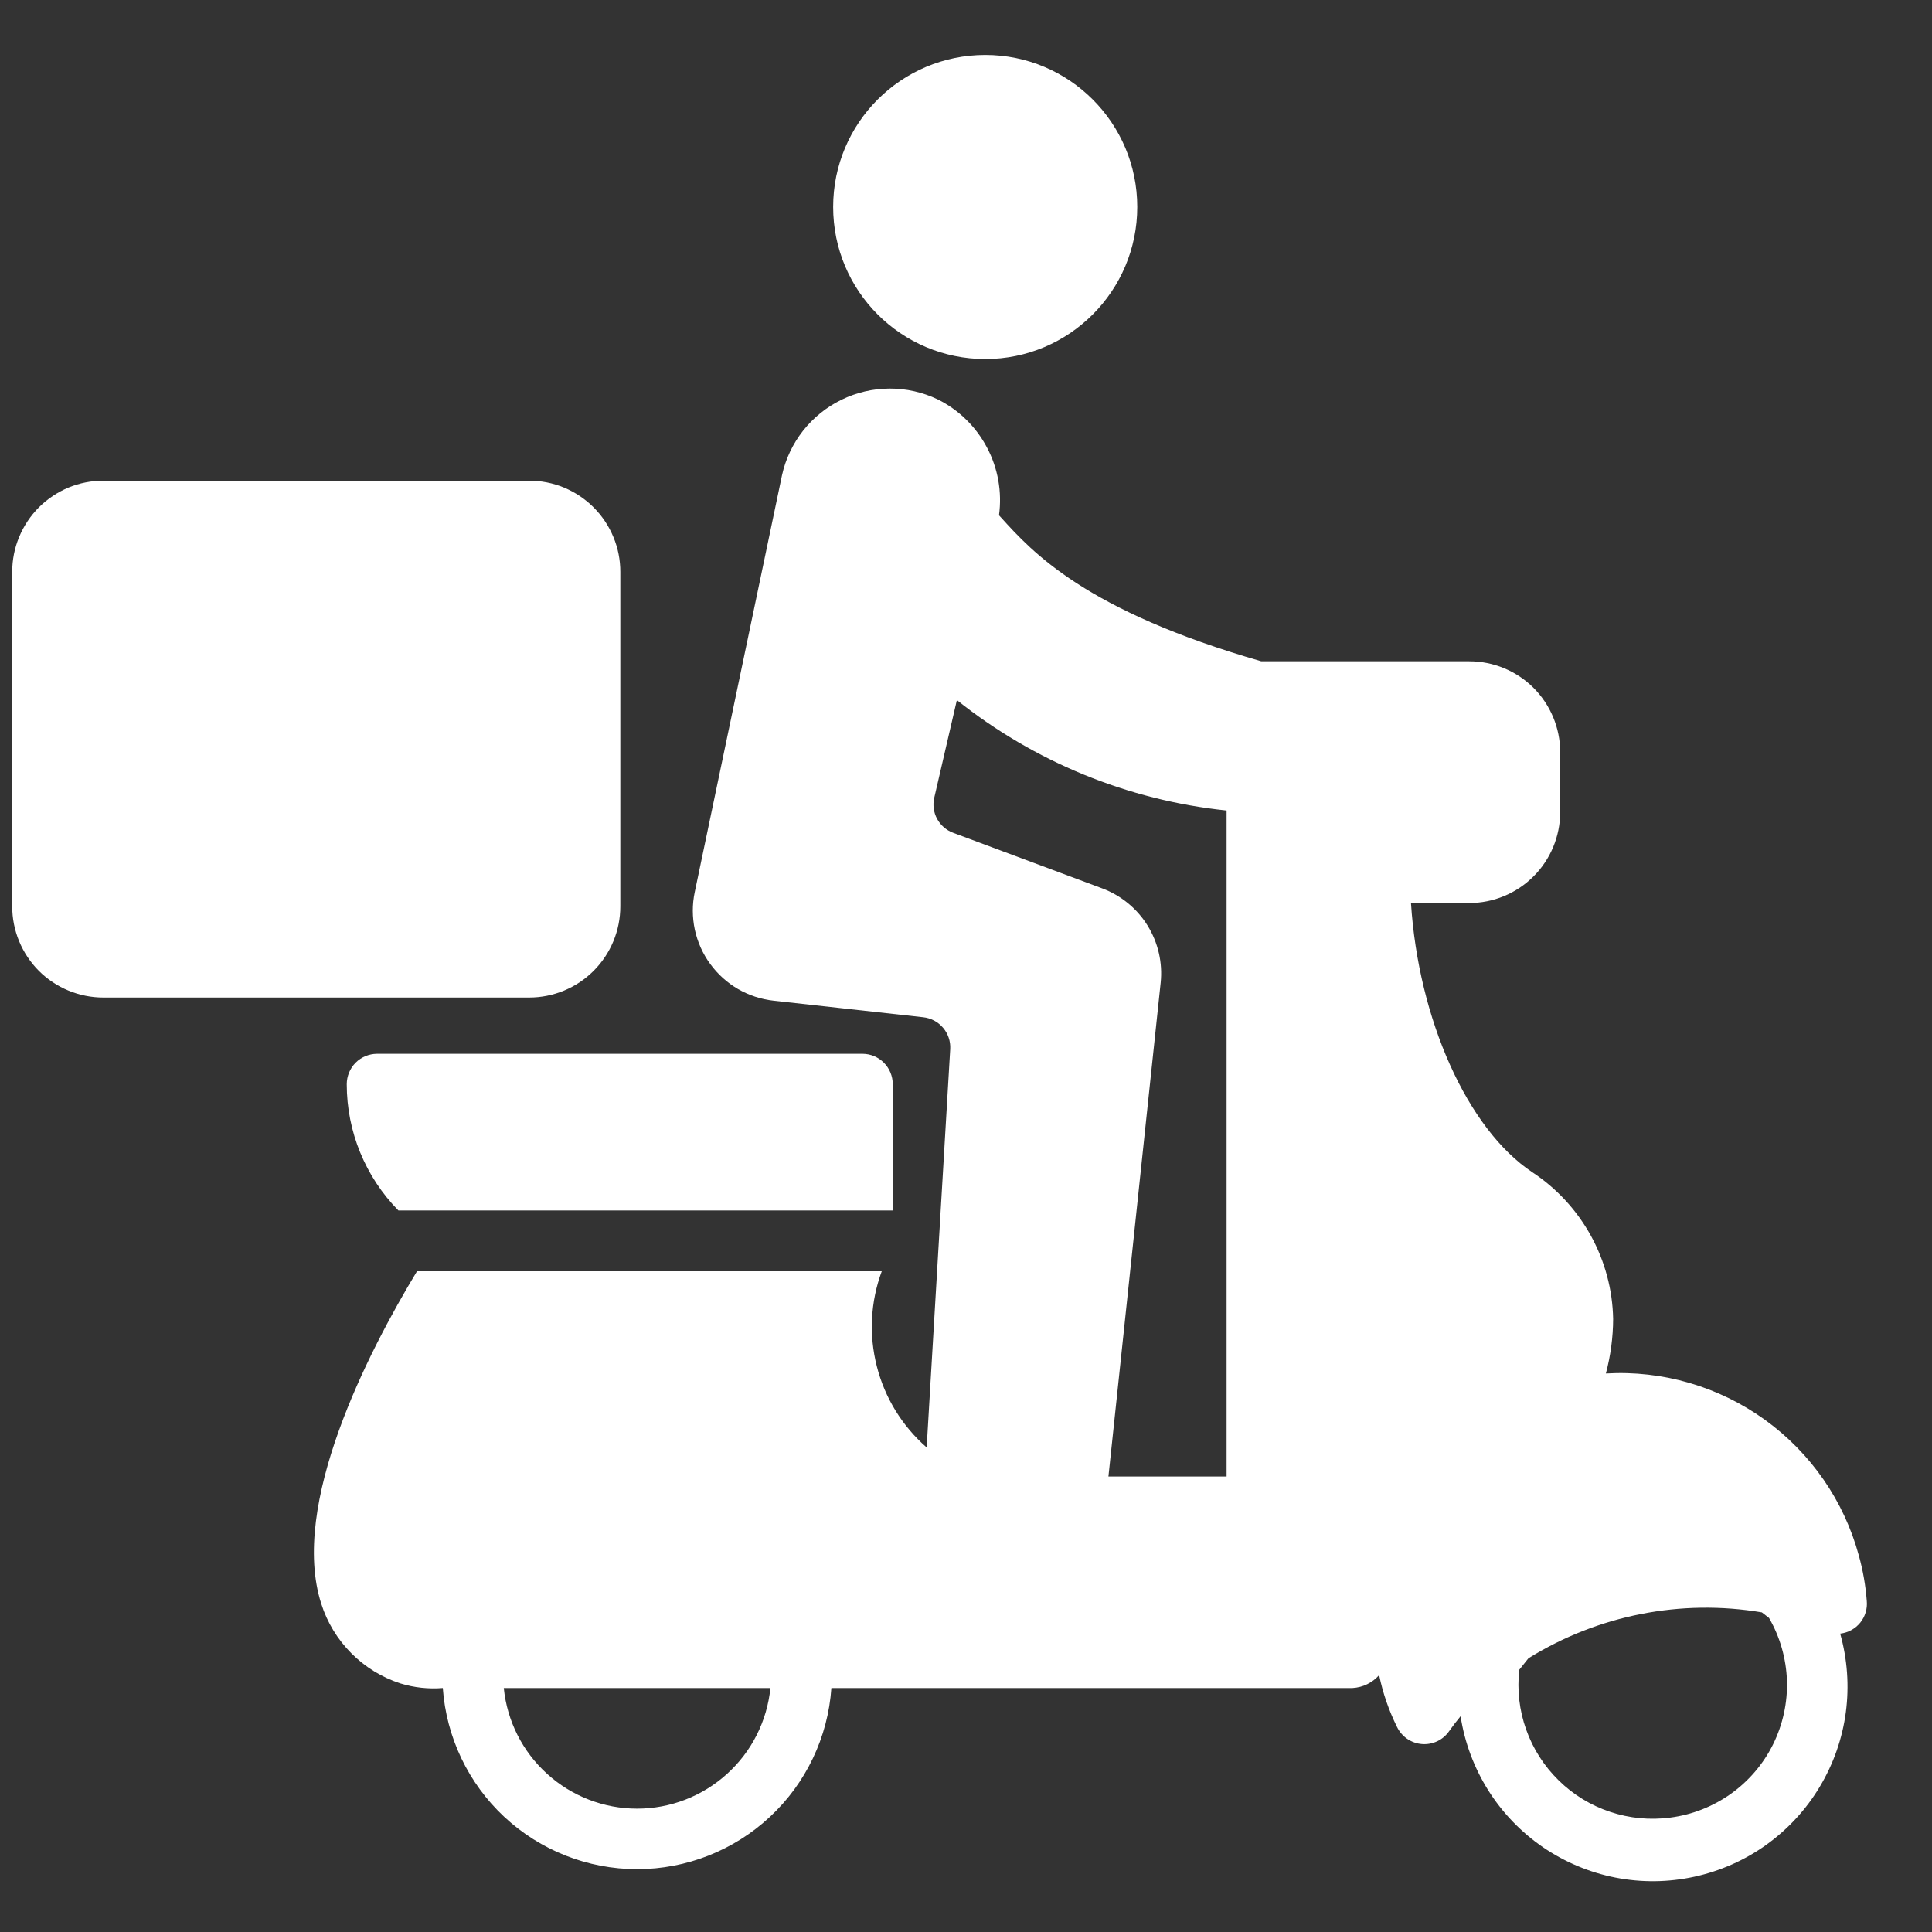 <svg width="25" height="25" viewBox="0 0 25 25" fill="none" xmlns="http://www.w3.org/2000/svg">
<rect x="0" y="0" width="25" height="25" fill="#333333" stroke="none"/>
<path d="M1.338 6.22H6.847C7.002 6.22 7.155 6.25 7.298 6.309C7.442 6.369 7.572 6.456 7.681 6.565C7.791 6.675 7.878 6.805 7.937 6.948C7.997 7.091 8.027 7.245 8.027 7.4V11.728C8.027 12.041 7.903 12.341 7.681 12.563C7.46 12.784 7.16 12.908 6.847 12.908H1.338C1.025 12.908 0.725 12.784 0.503 12.563C0.282 12.341 0.158 12.041 0.158 11.728V7.4C0.158 7.245 0.188 7.091 0.248 6.948C0.307 6.805 0.394 6.675 0.503 6.565C0.613 6.456 0.743 6.369 0.886 6.309C1.03 6.25 1.183 6.22 1.338 6.22V6.22Z" fill="white"/>
<path d="M12.749 4.646C13.835 4.646 14.716 3.765 14.716 2.678C14.716 1.592 13.835 0.711 12.749 0.711C11.662 0.711 10.781 1.592 10.781 2.678C10.781 3.765 11.662 4.646 12.749 4.646Z" fill="white"/>
<path d="M4.487 14.03C4.487 14.641 4.727 15.227 5.155 15.663H11.552V14.028C11.552 13.924 11.51 13.824 11.437 13.751C11.363 13.677 11.264 13.636 11.16 13.636H4.878C4.774 13.637 4.675 13.678 4.601 13.752C4.528 13.826 4.487 13.926 4.487 14.03Z" fill="white"/>
<path d="M24.054 20.131C23.862 19.421 23.432 18.8 22.835 18.37C22.239 17.941 21.513 17.73 20.78 17.773C20.841 17.543 20.873 17.306 20.874 17.068C20.867 16.691 20.768 16.321 20.586 15.99C20.404 15.66 20.145 15.378 19.83 15.17C18.985 14.609 18.354 13.184 18.258 11.685H19.012C19.323 11.685 19.622 11.562 19.843 11.341C20.063 11.122 20.188 10.823 20.189 10.511V9.73C20.188 9.419 20.063 9.12 19.843 8.9C19.622 8.68 19.323 8.557 19.012 8.557H16.321C14.046 7.902 13.361 7.147 12.952 6.695C12.944 6.686 12.935 6.677 12.927 6.668C12.968 6.366 12.914 6.059 12.771 5.79C12.629 5.521 12.406 5.303 12.134 5.168C11.939 5.075 11.726 5.027 11.511 5.028C11.295 5.029 11.083 5.078 10.889 5.173C10.695 5.267 10.526 5.404 10.392 5.573C10.259 5.742 10.165 5.94 10.119 6.15L8.99 11.544C8.956 11.704 8.957 11.87 8.991 12.03C9.026 12.19 9.093 12.341 9.19 12.473C9.286 12.605 9.409 12.716 9.55 12.798C9.692 12.88 9.849 12.931 10.012 12.949L11.946 13.163C12.046 13.174 12.138 13.222 12.203 13.299C12.268 13.375 12.301 13.473 12.296 13.573L11.991 18.73C11.674 18.453 11.449 18.087 11.346 17.68C11.242 17.273 11.264 16.844 11.41 16.45H5.396C4.761 17.5 3.746 19.471 4.157 20.752C4.233 20.993 4.367 21.213 4.545 21.392C4.724 21.572 4.942 21.706 5.183 21.784C5.36 21.838 5.546 21.858 5.73 21.843C5.775 22.479 6.059 23.075 6.525 23.51C6.992 23.945 7.606 24.187 8.244 24.187C8.882 24.187 9.496 23.945 9.963 23.51C10.43 23.075 10.714 22.479 10.758 21.843L17.502 21.843C17.567 21.839 17.632 21.823 17.691 21.794C17.75 21.765 17.803 21.725 17.846 21.676C17.894 21.909 17.972 22.134 18.077 22.346C18.107 22.408 18.152 22.461 18.208 22.5C18.265 22.539 18.331 22.563 18.399 22.568C18.467 22.574 18.536 22.561 18.598 22.532C18.66 22.503 18.713 22.457 18.752 22.401C18.798 22.335 18.848 22.271 18.9 22.208C18.952 22.548 19.074 22.873 19.256 23.164C19.439 23.455 19.68 23.706 19.963 23.901C20.247 24.095 20.567 24.23 20.904 24.296C21.241 24.362 21.589 24.358 21.924 24.285C22.26 24.212 22.578 24.071 22.857 23.871C23.136 23.67 23.372 23.415 23.548 23.12C23.725 22.825 23.84 22.497 23.885 22.157C23.93 21.816 23.905 21.47 23.812 21.139C23.913 21.128 24.006 21.077 24.071 20.998C24.135 20.919 24.166 20.817 24.156 20.716C24.141 20.518 24.107 20.322 24.054 20.131ZM8.244 23.404C7.814 23.404 7.4 23.244 7.081 22.955C6.762 22.667 6.562 22.271 6.519 21.843L9.969 21.843C9.926 22.271 9.726 22.667 9.407 22.955C9.088 23.244 8.674 23.404 8.244 23.404ZM15.872 19.106H14.343L15.019 12.716C15.046 12.458 14.986 12.197 14.849 11.976C14.712 11.755 14.505 11.586 14.261 11.495L12.333 10.776C12.245 10.743 12.171 10.679 12.126 10.596C12.081 10.513 12.068 10.416 12.089 10.324L12.382 9.059C13.385 9.859 14.596 10.355 15.872 10.488V19.106ZM21.61 23.52C21.349 23.554 21.084 23.529 20.834 23.445C20.584 23.362 20.357 23.223 20.169 23.038C19.981 22.854 19.837 22.63 19.749 22.382C19.66 22.134 19.63 21.869 19.659 21.607L19.778 21.458C20.679 20.899 21.753 20.688 22.798 20.864L22.891 20.936C23.034 21.183 23.113 21.462 23.123 21.747C23.132 22.032 23.07 22.315 22.944 22.571C22.817 22.827 22.629 23.047 22.396 23.213C22.163 23.378 21.894 23.484 21.61 23.52Z" fill="white"/>
</svg>
